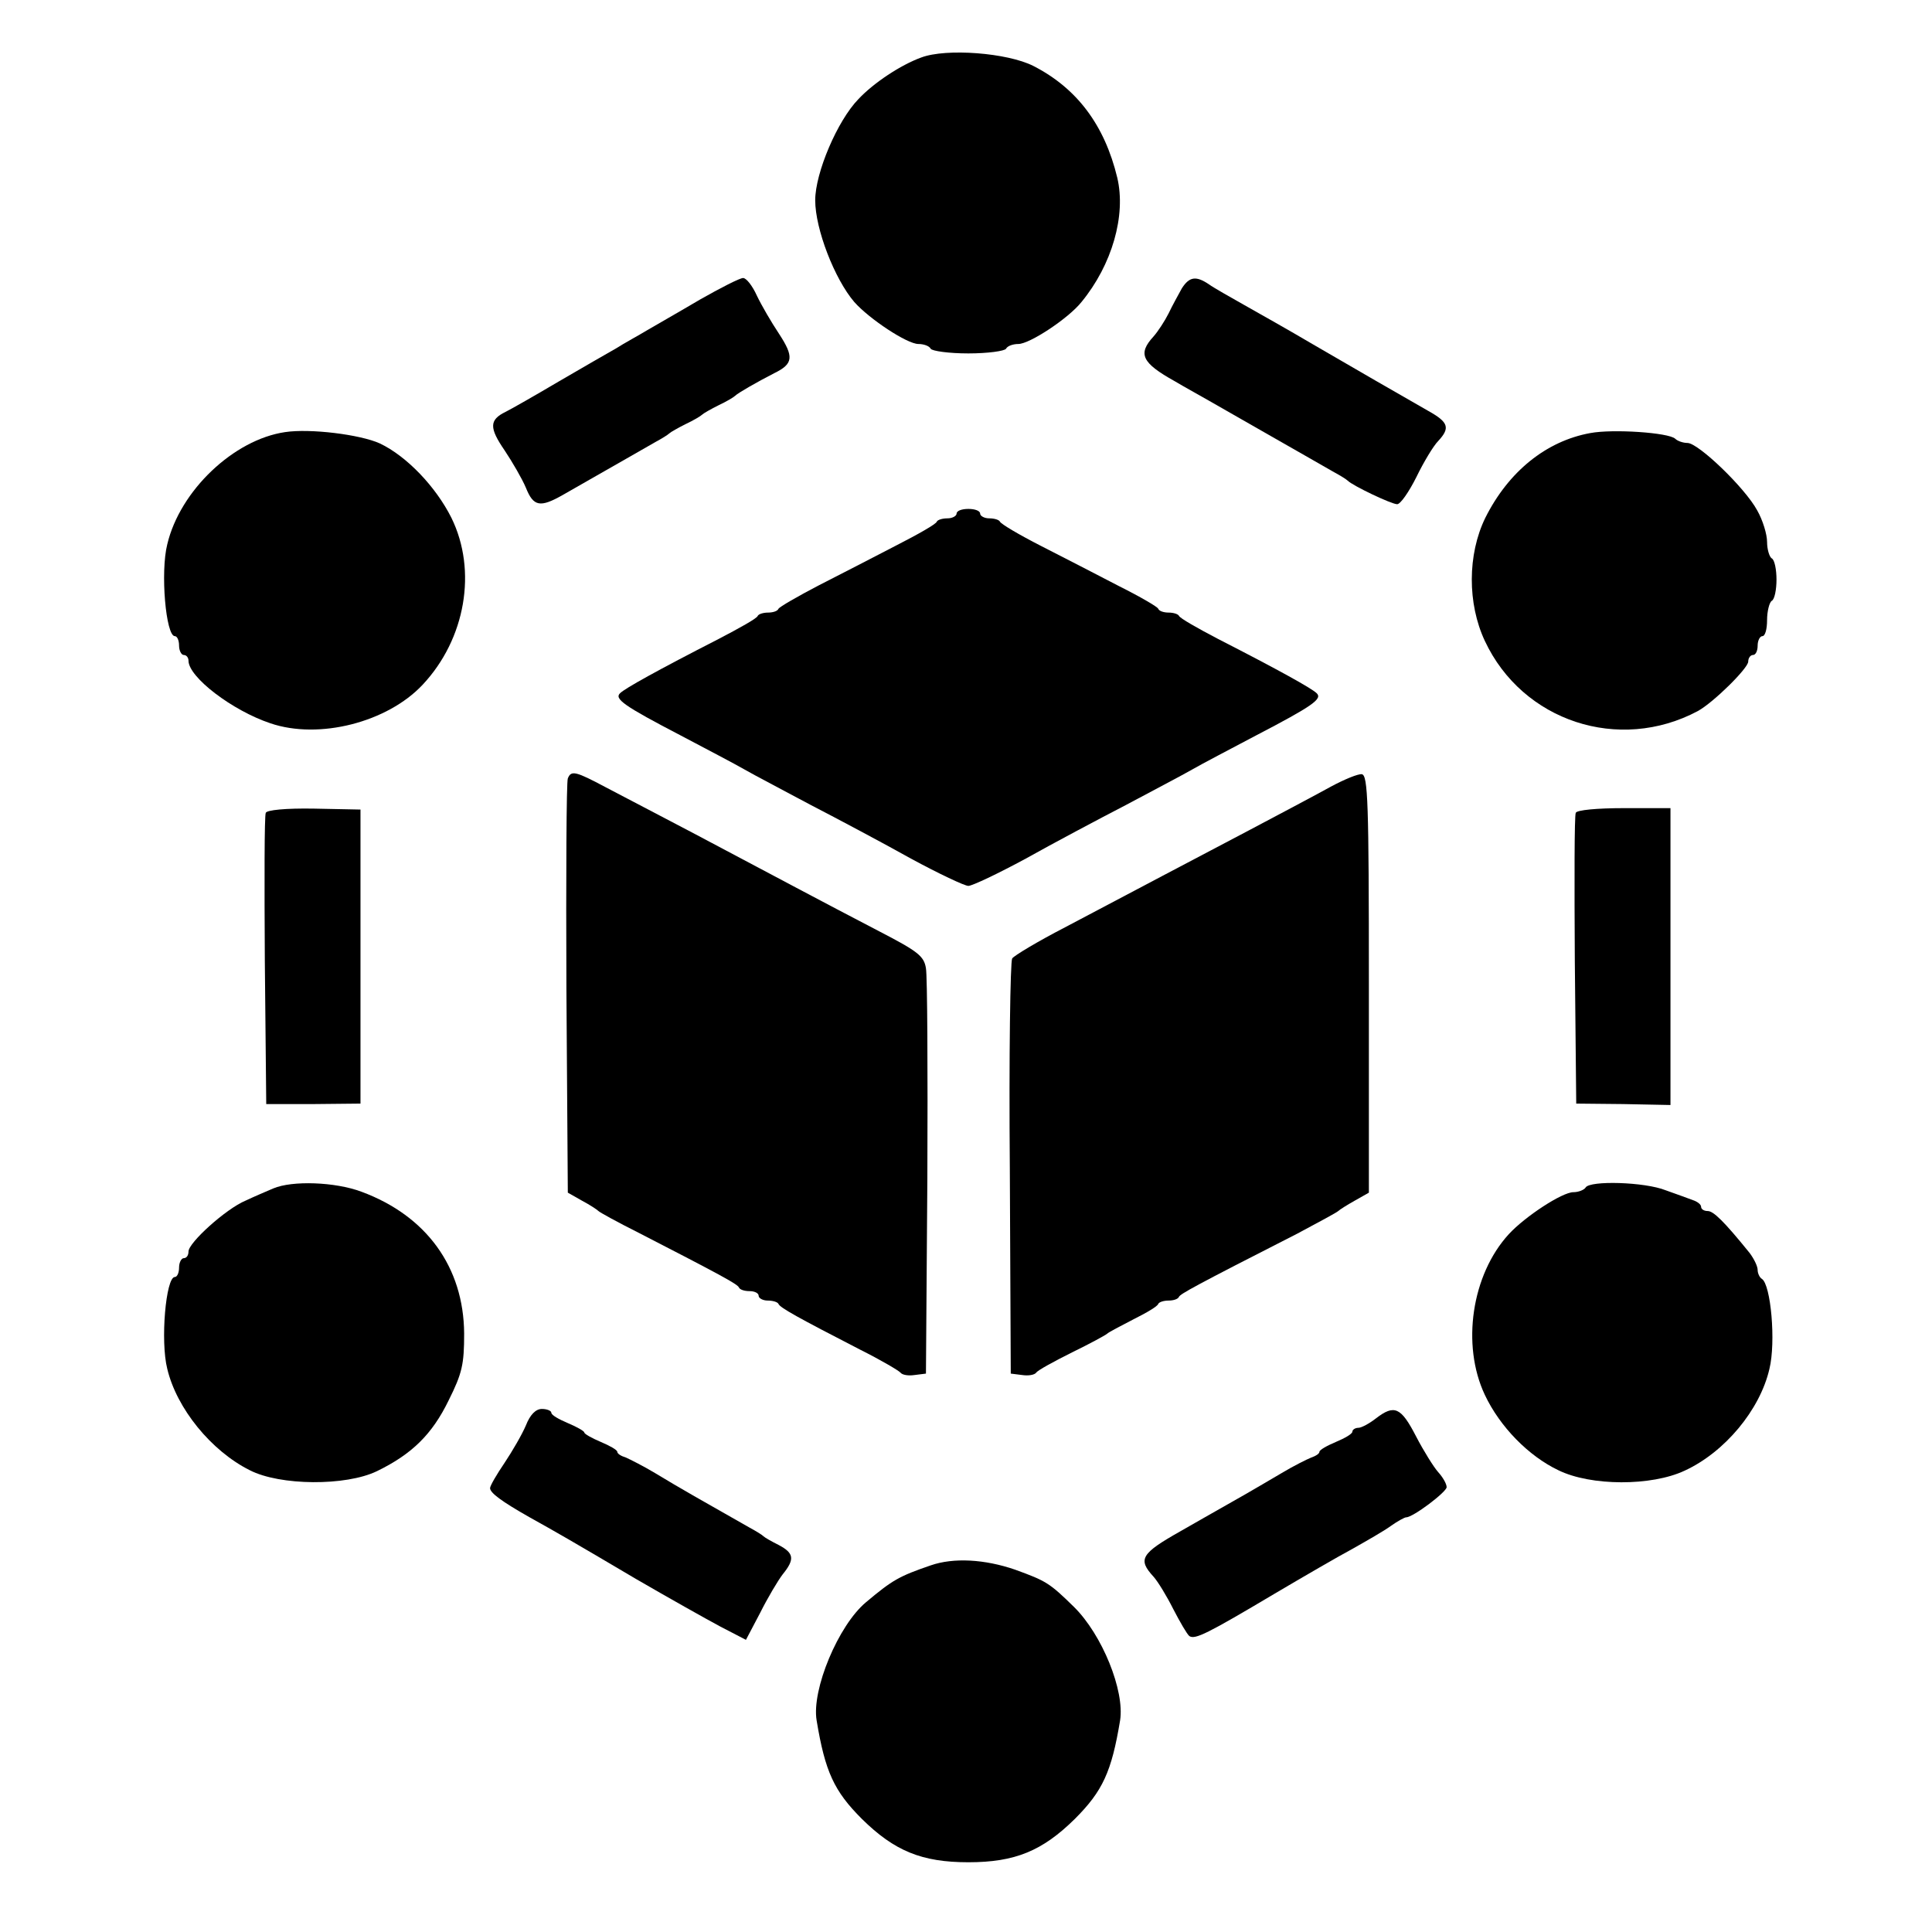 <?xml version="1.0" standalone="no"?>
<!DOCTYPE svg PUBLIC "-//W3C//DTD SVG 20010904//EN"
 "http://www.w3.org/TR/2001/REC-SVG-20010904/DTD/svg10.dtd">
<svg version="1.0" xmlns="http://www.w3.org/2000/svg"
 width="410pt" height="410pt" viewBox="0 0 410 410"
 preserveAspectRatio="xMidYMid meet">
<g transform="translate(0,410) scale(0.1,-0.1)"
fill="#000000" stroke="none">
<path d="M1955 3978 c-44 -16 -101 -54 -133 -88 -45 -46 -92 -157 -92 -215 0
-61 41 -167 83 -216 32 -36 112 -89 136 -89 11 0 23 -4 26 -10 3 -5 39 -10 80
-10 41 0 77 5 80 10 3 6 15 10 26 10 24 0 106 54 134 89 65 79 95 184 76 264
-27 112 -86 190 -178 237 -55 28 -185 38 -238 18z"/>
<path d="M1485 3464 c-44 -26 -95 -55 -112 -65 -18 -11 -48 -27 -65 -38 -18
-10 -73 -42 -123 -71 -49 -29 -100 -58 -112 -64 -35 -17 -35 -34 -2 -82 16
-24 37 -60 45 -79 16 -40 30 -43 79 -15 19 11 51 29 70 40 39 22 89 51 126 72
13 7 26 15 29 18 3 3 19 12 35 20 17 8 32 17 35 20 3 3 19 12 35 20 17 8 32
17 35 20 6 6 46 29 83 48 41 20 42 35 10 84 -16 24 -37 60 -47 81 -9 20 -22
37 -29 37 -7 0 -48 -21 -92 -46z"/>
<path d="M2508 3488 c-7 -13 -20 -36 -28 -53 -8 -16 -23 -39 -32 -49 -34 -37
-25 -56 45 -95 20 -12 53 -30 72 -41 19 -11 51 -29 70 -40 19 -11 51 -29 70
-40 39 -22 89 -51 126 -72 13 -7 26 -15 29 -18 11 -11 93 -50 105 -50 7 0 25
26 41 58 15 31 36 66 46 76 26 28 22 40 -21 64 -89 51 -129 74 -246 142 -49
29 -115 66 -145 83 -30 17 -64 36 -75 44 -27 18 -41 16 -57 -9z"/>
<path d="M605 3183 c-109 -16 -223 -124 -250 -238 -15 -59 -3 -195 16 -195 5
0 9 -9 9 -20 0 -11 5 -20 10 -20 6 0 10 -6 10 -12 0 -35 93 -106 174 -133 103
-35 248 2 323 82 91 97 116 242 61 354 -33 66 -95 131 -152 158 -42 19 -148
32 -201 24z"/>
<path d="M3375 3181 c-94 -17 -174 -82 -223 -180 -38 -78 -38 -182 -1 -261 80
-171 285 -238 452 -149 33 18 107 91 107 105 0 8 5 14 10 14 6 0 10 9 10 20 0
11 5 20 10 20 6 0 10 15 10 34 0 19 5 38 10 41 6 3 10 24 10 45 0 21 -4 42
-10 45 -5 3 -10 19 -10 35 0 16 -9 46 -21 67 -26 48 -125 143 -148 143 -9 0
-21 4 -26 9 -14 13 -132 21 -180 12z"/>
<path d="M2030 3010 c0 -5 -9 -10 -19 -10 -11 0 -21 -3 -23 -7 -1 -5 -40 -27
-85 -50 -46 -24 -120 -62 -165 -85 -46 -24 -84 -46 -86 -50 -2 -5 -12 -8 -22
-8 -10 0 -20 -3 -22 -7 -1 -5 -39 -26 -83 -49 -129 -66 -199 -105 -209 -115
-13 -12 8 -27 129 -90 55 -29 116 -61 135 -72 19 -11 82 -44 140 -75 58 -30
154 -81 213 -114 59 -32 114 -58 122 -58 8 0 63 26 122 58 59 33 155 84 213
114 58 31 121 64 140 75 19 11 80 43 135 72 121 63 142 78 129 90 -10 10 -80
49 -209 115 -44 23 -81 44 -83 49 -2 4 -12 7 -22 7 -10 0 -20 3 -22 8 -1 4
-39 26 -83 48 -44 23 -118 61 -165 85 -47 24 -86 47 -88 52 -2 4 -12 7 -23 7
-10 0 -19 5 -19 10 0 6 -11 10 -25 10 -14 0 -25 -4 -25 -10z"/>
<path d="M1205 2448 c-3 -7 -4 -208 -3 -446 l3 -433 30 -17 c17 -9 32 -19 35
-22 3 -3 41 -24 85 -46 171 -88 210 -109 213 -116 2 -5 12 -8 23 -8 10 0 19
-4 19 -10 0 -5 9 -10 19 -10 11 0 21 -3 23 -7 3 -8 41 -29 173 -97 44 -22 83
-45 86 -49 4 -5 17 -7 30 -5 l24 3 3 415 c1 228 0 429 -3 445 -4 26 -17 36
-98 78 -50 26 -130 68 -177 93 -47 25 -143 76 -215 114 -71 37 -156 82 -189
99 -64 34 -74 37 -81 19z"/>
<path d="M2825 2431 c-27 -15 -108 -58 -180 -96 -135 -71 -209 -110 -385 -203
-58 -30 -108 -60 -112 -66 -4 -6 -7 -207 -5 -446 l2 -435 24 -3 c13 -2 26 0
30 5 3 5 38 24 76 43 39 19 72 37 75 40 3 3 28 16 55 30 28 14 52 28 53 33 2
4 12 7 22 7 10 0 20 3 22 8 3 6 31 22 251 134 45 24 84 45 87 48 3 3 19 13 35
22 l30 17 0 443 c0 386 -2 443 -15 445 -8 1 -37 -11 -65 -26z"/>
<path d="M564 2375 c-3 -6 -3 -147 -2 -314 l3 -304 100 0 100 1 0 312 0 312
-99 2 c-60 1 -100 -3 -102 -9z"/>
<path d="M3344 2375 c-3 -6 -3 -147 -2 -314 l3 -303 100 -1 100 -2 0 315 0
315 -99 0 c-57 0 -100 -4 -102 -10z"/>
<path d="M580 1578 c-14 -6 -40 -17 -59 -26 -41 -17 -121 -89 -121 -108 0 -8
-4 -14 -10 -14 -5 0 -10 -9 -10 -20 0 -11 -4 -20 -9 -20 -19 0 -31 -136 -16
-195 20 -84 93 -174 175 -215 64 -33 204 -34 270 -2 74 36 117 78 152 150 29
58 33 77 33 142 -1 141 -80 250 -218 301 -56 21 -147 24 -187 7z"/>
<path d="M3365 1580 c-3 -5 -15 -10 -26 -10 -24 0 -103 -52 -137 -89 -79 -86
-101 -235 -51 -341 32 -68 93 -130 156 -160 69 -34 198 -34 268 -1 85 39 160
129 180 216 14 57 3 179 -16 191 -5 3 -9 12 -9 19 0 8 -8 24 -17 36 -55 68
-77 89 -89 89 -8 0 -14 4 -14 9 0 5 -8 11 -17 14 -10 4 -36 13 -58 21 -45 18
-161 21 -170 6z"/>
<path d="M1116 1075 c-8 -19 -29 -55 -45 -79 -17 -25 -31 -49 -31 -54 0 -10
24 -28 84 -62 54 -30 89 -50 226 -131 69 -40 149 -85 179 -101 l54 -28 30 57
c16 32 38 69 48 82 26 32 24 45 -8 62 -16 8 -30 16 -33 19 -3 3 -16 11 -29 18
-97 55 -150 85 -201 116 -25 15 -53 29 -62 33 -10 3 -18 8 -18 12 0 4 -16 13
-35 21 -19 8 -35 17 -35 20 0 3 -16 12 -35 20 -19 8 -35 17 -35 22 0 4 -9 8
-20 8 -13 0 -25 -12 -34 -35z"/>
<path d="M2920 1090 c-14 -11 -31 -20 -37 -20 -7 0 -13 -4 -13 -8 0 -5 -16
-14 -35 -22 -19 -8 -35 -17 -35 -21 0 -4 -8 -9 -17 -12 -10 -4 -38 -18 -63
-33 -25 -15 -60 -35 -77 -45 -78 -44 -105 -60 -137 -78 -85 -48 -92 -60 -58
-97 9 -10 28 -41 42 -69 14 -27 29 -53 34 -57 12 -8 38 5 181 90 61 36 135 79
165 95 30 17 67 38 82 49 14 10 29 18 32 18 15 0 86 54 86 64 0 7 -8 21 -18
32 -9 10 -31 45 -47 76 -32 62 -46 68 -85 38z"/>
<path d="M1975 778 c-67 -23 -81 -31 -137 -78 -59 -49 -116 -186 -105 -251 18
-109 37 -150 96 -209 69 -68 127 -92 226 -92 99 0 157 24 226 92 59 59 78 100
96 209 10 63 -38 182 -98 241 -52 51 -59 55 -125 79 -64 22 -130 26 -179 9z"/>
</g>
</svg>
